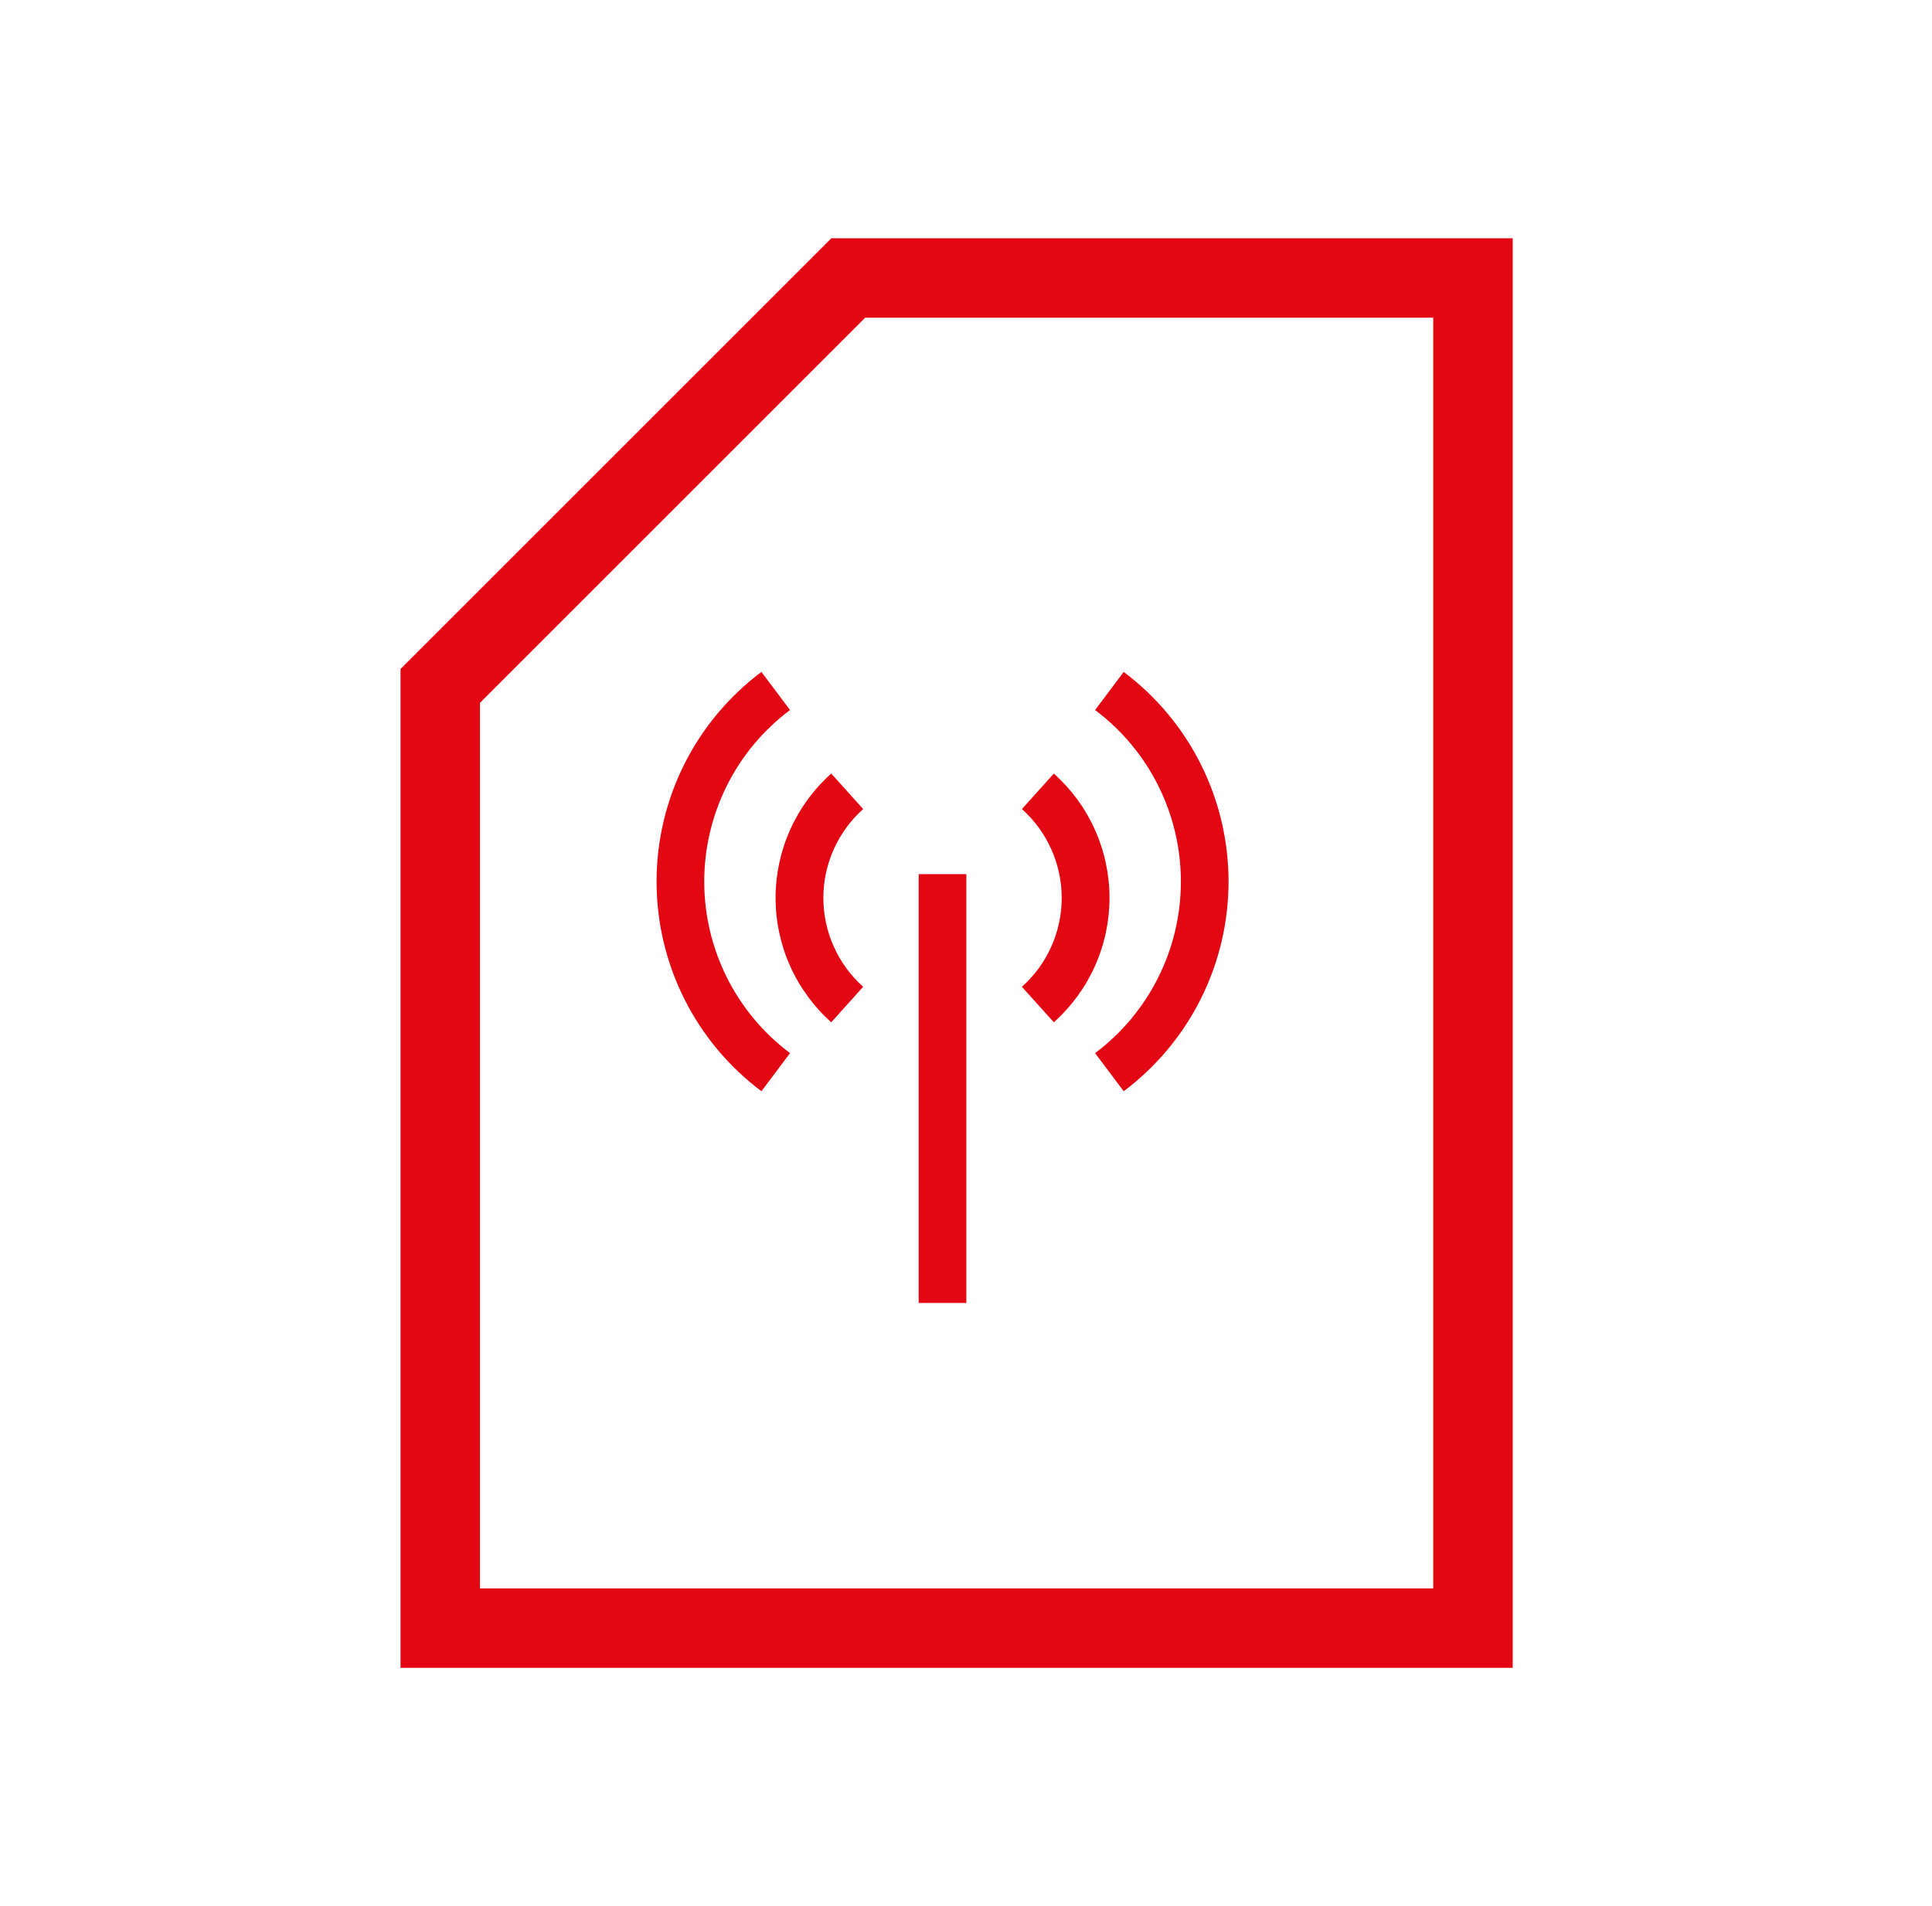 <svg width="76" height="75" viewBox="0 0 76 75" fill="none" xmlns="http://www.w3.org/2000/svg">
<path d="M15.756 65.625V26.322L32.703 9.375H59.506V65.625H15.756ZM18.881 62.5H56.381V12.5H34.037L18.881 27.656V62.5Z" fill="#E30613"/>
<path d="M36.139 34.394H38.014V51.269H36.139V34.394ZM32.699 40.225C32.01 39.609 31.459 38.855 31.081 38.012C30.704 37.169 30.509 36.255 30.509 35.331C30.509 34.407 30.704 33.494 31.081 32.651C31.459 31.807 32.01 31.053 32.699 30.438L33.955 31.834C33.463 32.274 33.069 32.813 32.799 33.416C32.529 34.018 32.389 34.671 32.389 35.331C32.389 35.992 32.529 36.645 32.799 37.247C33.069 37.85 33.463 38.389 33.955 38.828L32.699 40.225ZM41.455 40.225L40.199 38.828C40.691 38.389 41.086 37.85 41.355 37.247C41.625 36.645 41.765 35.992 41.765 35.331C41.765 34.671 41.625 34.018 41.355 33.416C41.086 32.813 40.691 32.274 40.199 31.834L41.455 30.438C42.144 31.053 42.695 31.807 43.073 32.651C43.45 33.494 43.645 34.407 43.645 35.331C43.645 36.255 43.45 37.169 43.073 38.012C42.695 38.855 42.144 39.609 41.455 40.225Z" fill="#E30613"/>
<path d="M29.953 42.938C28.672 41.977 27.632 40.731 26.916 39.299C26.2 37.867 25.828 36.288 25.828 34.688C25.828 33.087 26.2 31.508 26.916 30.076C27.632 28.644 28.672 27.398 29.953 26.438L31.078 27.938C30.03 28.723 29.179 29.742 28.593 30.914C28.008 32.086 27.703 33.378 27.703 34.688C27.703 35.997 28.008 37.289 28.593 38.461C29.179 39.633 30.03 40.652 31.078 41.438L29.953 42.938ZM44.203 42.938L43.078 41.438C44.126 40.652 44.976 39.633 45.562 38.461C46.148 37.289 46.453 35.997 46.453 34.688C46.453 33.378 46.148 32.086 45.562 30.914C44.976 29.742 44.126 28.723 43.078 27.938L44.203 26.438C45.483 27.398 46.523 28.644 47.239 30.076C47.955 31.508 48.328 33.087 48.328 34.688C48.328 36.288 47.955 37.867 47.239 39.299C46.523 40.731 45.483 41.977 44.203 42.938Z" fill="#E30613"/>
</svg>
